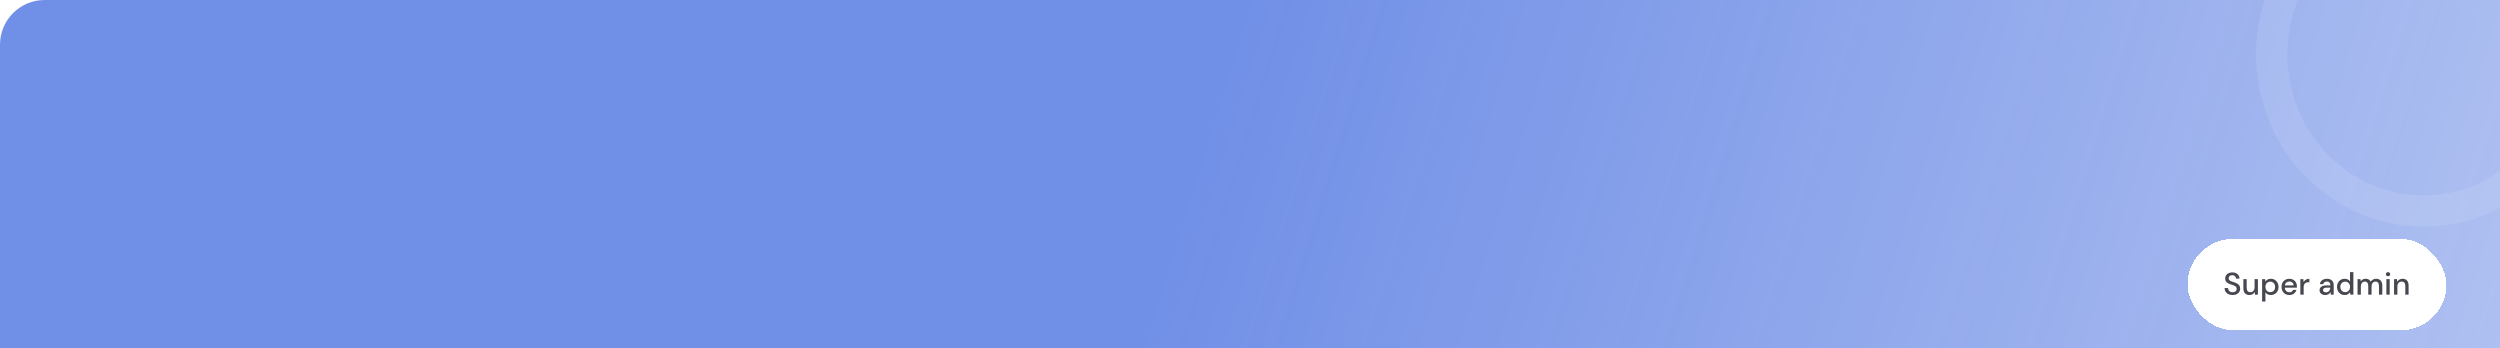 <svg width="1120" height="156" viewBox="0 0 1120 156" fill="none" xmlns="http://www.w3.org/2000/svg">
<g clipPath="url(#clip0_4433_95195)">
<path d="M0 20C0 8.954 8.954 0 20 0H1120V156H0V20Z" fill="url(#paint0_linear_4433_95195)"/>
<path d="M1153.8 24.272C1153.8 63.279 1123.15 94.544 1085.78 94.544C1048.41 94.544 1017.76 63.279 1017.76 24.272C1017.76 -14.735 1048.41 -46 1085.78 -46C1123.15 -46 1153.8 -14.735 1153.8 24.272Z" stroke="white" stroke-opacity="0.1" stroke-width="14"/>
<g filter="url(#filter0_d_4433_95195)">
<rect x="980" y="107" width="116" height="41" rx="20.5" fill="white" shape-rendering="crispEdges"/>
<path d="M1000.23 132.168C999.509 132.168 998.879 132.042 998.338 131.79C997.797 131.538 997.372 131.179 997.064 130.712C996.765 130.245 996.611 129.69 996.602 129.046H998.17C998.179 129.569 998.361 130.012 998.716 130.376C999.071 130.74 999.57 130.922 1000.21 130.922C1000.78 130.922 1001.23 130.787 1001.54 130.516C1001.87 130.236 1002.03 129.881 1002.03 129.452C1002.03 129.107 1001.95 128.827 1001.8 128.612C1001.65 128.397 1001.44 128.22 1001.17 128.08C1000.9 127.94 1000.6 127.814 1000.26 127.702C999.911 127.59 999.547 127.469 999.164 127.338C998.408 127.086 997.839 126.759 997.456 126.358C997.083 125.957 996.896 125.429 996.896 124.776C996.887 124.225 997.013 123.745 997.274 123.334C997.545 122.923 997.918 122.606 998.394 122.382C998.879 122.149 999.444 122.032 1000.09 122.032C1000.72 122.032 1001.28 122.149 1001.75 122.382C1002.24 122.615 1002.62 122.942 1002.89 123.362C1003.16 123.773 1003.3 124.253 1003.31 124.804H1001.74C1001.74 124.552 1001.67 124.314 1001.54 124.09C1001.41 123.857 1001.22 123.665 1000.97 123.516C1000.72 123.367 1000.41 123.292 1000.05 123.292C999.579 123.283 999.192 123.399 998.884 123.642C998.585 123.885 998.436 124.221 998.436 124.65C998.436 125.033 998.548 125.327 998.772 125.532C998.996 125.737 999.304 125.91 999.696 126.05C1000.09 126.181 1000.54 126.335 1001.04 126.512C1001.53 126.671 1001.96 126.862 1002.34 127.086C1002.72 127.31 1003.03 127.604 1003.25 127.968C1003.49 128.332 1003.6 128.794 1003.6 129.354C1003.6 129.849 1003.48 130.311 1003.22 130.74C1002.97 131.16 1002.59 131.505 1002.09 131.776C1001.59 132.037 1000.97 132.168 1000.23 132.168ZM1007.73 132.168C1006.89 132.168 1006.23 131.907 1005.74 131.384C1005.27 130.861 1005.03 130.082 1005.03 129.046V125.056H1006.51V128.892C1006.51 130.236 1007.06 130.908 1008.16 130.908C1008.72 130.908 1009.17 130.712 1009.52 130.32C1009.88 129.928 1010.05 129.368 1010.05 128.64V125.056H1011.54V132H1010.22L1010.11 130.782C1009.9 131.211 1009.58 131.552 1009.16 131.804C1008.75 132.047 1008.27 132.168 1007.73 132.168ZM1013.43 135.08V125.056H1014.76L1014.91 126.134C1015.13 125.807 1015.44 125.518 1015.83 125.266C1016.23 125.014 1016.73 124.888 1017.35 124.888C1018.02 124.888 1018.61 125.047 1019.12 125.364C1019.64 125.681 1020.04 126.115 1020.33 126.666C1020.63 127.217 1020.78 127.842 1020.78 128.542C1020.78 129.242 1020.63 129.867 1020.33 130.418C1020.04 130.959 1019.64 131.389 1019.12 131.706C1018.61 132.014 1018.01 132.168 1017.33 132.168C1016.79 132.168 1016.31 132.061 1015.89 131.846C1015.48 131.631 1015.15 131.328 1014.91 130.936V135.08H1013.43ZM1017.08 130.88C1017.71 130.88 1018.24 130.665 1018.65 130.236C1019.06 129.797 1019.26 129.228 1019.26 128.528C1019.26 128.071 1019.17 127.665 1018.98 127.31C1018.8 126.955 1018.54 126.68 1018.21 126.484C1017.89 126.279 1017.51 126.176 1017.08 126.176C1016.45 126.176 1015.92 126.395 1015.51 126.834C1015.11 127.273 1014.91 127.837 1014.91 128.528C1014.91 129.228 1015.11 129.797 1015.51 130.236C1015.92 130.665 1016.45 130.88 1017.08 130.88ZM1025.63 132.168C1024.95 132.168 1024.34 132.019 1023.81 131.72C1023.29 131.412 1022.88 130.987 1022.58 130.446C1022.28 129.905 1022.13 129.275 1022.13 128.556C1022.13 127.828 1022.27 127.189 1022.56 126.638C1022.86 126.087 1023.27 125.658 1023.8 125.35C1024.33 125.042 1024.94 124.888 1025.64 124.888C1026.32 124.888 1026.92 125.042 1027.42 125.35C1027.93 125.649 1028.32 126.05 1028.6 126.554C1028.88 127.058 1029.02 127.613 1029.02 128.22C1029.02 128.313 1029.01 128.416 1029 128.528C1029 128.631 1029 128.747 1028.99 128.878H1023.59C1023.63 129.55 1023.85 130.063 1024.24 130.418C1024.64 130.763 1025.11 130.936 1025.63 130.936C1026.05 130.936 1026.4 130.843 1026.68 130.656C1026.97 130.46 1027.18 130.199 1027.32 129.872H1028.81C1028.62 130.525 1028.25 131.071 1027.69 131.51C1027.14 131.949 1026.45 132.168 1025.63 132.168ZM1025.63 126.106C1025.13 126.106 1024.7 126.255 1024.31 126.554C1023.93 126.843 1023.7 127.282 1023.61 127.87H1027.53C1027.51 127.329 1027.31 126.899 1026.96 126.582C1026.6 126.265 1026.16 126.106 1025.63 126.106ZM1030.56 132V125.056H1031.89L1032.01 126.372C1032.26 125.915 1032.59 125.555 1033.02 125.294C1033.46 125.023 1033.99 124.888 1034.6 124.888V126.442H1034.2C1033.79 126.442 1033.42 126.512 1033.09 126.652C1032.77 126.783 1032.52 127.011 1032.32 127.338C1032.13 127.655 1032.04 128.099 1032.04 128.668V132H1030.56ZM1041.75 132.168C1041.17 132.168 1040.68 132.07 1040.3 131.874C1039.92 131.678 1039.63 131.421 1039.44 131.104C1039.26 130.777 1039.16 130.423 1039.16 130.04C1039.16 129.368 1039.43 128.836 1039.95 128.444C1040.47 128.052 1041.22 127.856 1042.19 127.856H1044.01V127.73C1044.01 127.189 1043.86 126.783 1043.56 126.512C1043.27 126.241 1042.89 126.106 1042.43 126.106C1042.02 126.106 1041.66 126.209 1041.35 126.414C1041.05 126.61 1040.87 126.904 1040.8 127.296H1039.32C1039.37 126.792 1039.53 126.363 1039.82 126.008C1040.12 125.644 1040.49 125.369 1040.94 125.182C1041.4 124.986 1041.9 124.888 1042.44 124.888C1043.41 124.888 1044.16 125.145 1044.69 125.658C1045.23 126.162 1045.49 126.853 1045.49 127.73V132H1044.2L1044.08 130.81C1043.88 131.193 1043.6 131.515 1043.22 131.776C1042.85 132.037 1042.36 132.168 1041.75 132.168ZM1042.05 130.964C1042.45 130.964 1042.79 130.871 1043.06 130.684C1043.34 130.488 1043.55 130.231 1043.7 129.914C1043.86 129.597 1043.96 129.247 1043.99 128.864H1042.34C1041.75 128.864 1041.33 128.967 1041.08 129.172C1040.84 129.377 1040.72 129.634 1040.72 129.942C1040.72 130.259 1040.84 130.511 1041.07 130.698C1041.31 130.875 1041.64 130.964 1042.05 130.964ZM1050.39 132.168C1049.72 132.168 1049.12 132.009 1048.61 131.692C1048.1 131.375 1047.69 130.941 1047.41 130.39C1047.12 129.839 1046.97 129.214 1046.97 128.514C1046.97 127.814 1047.12 127.193 1047.41 126.652C1047.69 126.101 1048.1 125.672 1048.61 125.364C1049.13 125.047 1049.73 124.888 1050.4 124.888C1050.95 124.888 1051.43 124.995 1051.84 125.21C1052.26 125.425 1052.59 125.728 1052.82 126.12V121.92H1054.31V132H1052.98L1052.82 130.922C1052.6 131.249 1052.29 131.538 1051.9 131.79C1051.51 132.042 1051 132.168 1050.39 132.168ZM1050.65 130.88C1051.29 130.88 1051.81 130.661 1052.21 130.222C1052.62 129.783 1052.82 129.219 1052.82 128.528C1052.82 127.828 1052.62 127.263 1052.21 126.834C1051.81 126.395 1051.29 126.176 1050.65 126.176C1050.02 126.176 1049.5 126.395 1049.09 126.834C1048.67 127.263 1048.47 127.828 1048.47 128.528C1048.47 128.985 1048.56 129.391 1048.75 129.746C1048.94 130.101 1049.19 130.381 1049.52 130.586C1049.86 130.782 1050.23 130.88 1050.65 130.88ZM1056.18 132V125.056H1057.49L1057.62 126.036C1057.84 125.681 1058.14 125.401 1058.5 125.196C1058.88 124.991 1059.3 124.888 1059.79 124.888C1060.89 124.888 1061.66 125.322 1062.09 126.19C1062.34 125.789 1062.67 125.471 1063.09 125.238C1063.52 125.005 1063.99 124.888 1064.48 124.888C1065.35 124.888 1066.03 125.149 1066.52 125.672C1067.02 126.195 1067.27 126.974 1067.27 128.01V132H1065.78V128.164C1065.78 126.82 1065.27 126.148 1064.24 126.148C1063.72 126.148 1063.29 126.344 1062.95 126.736C1062.63 127.128 1062.46 127.688 1062.46 128.416V132H1060.98V128.164C1060.98 126.82 1060.46 126.148 1059.43 126.148C1058.91 126.148 1058.49 126.344 1058.15 126.736C1057.83 127.128 1057.66 127.688 1057.66 128.416V132H1056.18ZM1069.84 123.74C1069.56 123.74 1069.33 123.656 1069.14 123.488C1068.97 123.311 1068.88 123.091 1068.88 122.83C1068.88 122.569 1068.97 122.354 1069.14 122.186C1069.33 122.009 1069.56 121.92 1069.84 121.92C1070.12 121.92 1070.35 122.009 1070.53 122.186C1070.72 122.354 1070.81 122.569 1070.81 122.83C1070.81 123.091 1070.72 123.311 1070.53 123.488C1070.35 123.656 1070.12 123.74 1069.84 123.74ZM1069.1 132V125.056H1070.58V132H1069.1ZM1072.54 132V125.056H1073.86L1073.97 126.274C1074.19 125.845 1074.5 125.509 1074.91 125.266C1075.33 125.014 1075.81 124.888 1076.35 124.888C1077.19 124.888 1077.85 125.149 1078.33 125.672C1078.81 126.195 1079.05 126.974 1079.05 128.01V132H1077.58V128.164C1077.58 126.82 1077.03 126.148 1075.93 126.148C1075.38 126.148 1074.92 126.344 1074.56 126.736C1074.2 127.128 1074.03 127.688 1074.03 128.416V132H1072.54Z" fill="#46474F"/>
</g>
</g>
<defs>
<filter id="filter0_d_4433_95195" x="949" y="76" width="178" height="103" filterUnits="userSpaceOnUse" color-interpolation-filters="sRGB">
<feFlood flood-opacity="0" result="BackgroundImageFix"/>
<feColorMatrix in="SourceAlpha" type="matrix" values="0 0 0 0 0 0 0 0 0 0 0 0 0 0 0 0 0 0 127 0" result="hardAlpha"/>
<feOffset/>
<feGaussianBlur stdDeviation="15.5"/>
<feComposite in2="hardAlpha" operator="out"/>
<feColorMatrix type="matrix" values="0 0 0 0 0.114 0 0 0 0 0.306 0 0 0 0 0.847 0 0 0 0.1 0"/>
<feBlend mode="normal" in2="BackgroundImageFix" result="effect1_dropShadow_4433_95195"/>
<feBlend mode="normal" in="SourceGraphic" in2="effect1_dropShadow_4433_95195" result="shape"/>
</filter>
<linearGradient id="paint0_linear_4433_95195" x1="560" y1="2.85136e-05" x2="1252.16" y2="214.139" gradientUnits="userSpaceOnUse">
<stop stop-color="#1D4ED8" stop-opacity="0.63"/>
<stop offset="1" stop-color="#1D4ED8" stop-opacity="0.29"/>
</linearGradient>
<clipPath id="clip0_4433_95195">
<path d="M0 20C0 8.954 8.954 0 20 0H1120V156H0V20Z" fill="white"/>
</clipPath>
</defs>
</svg>
